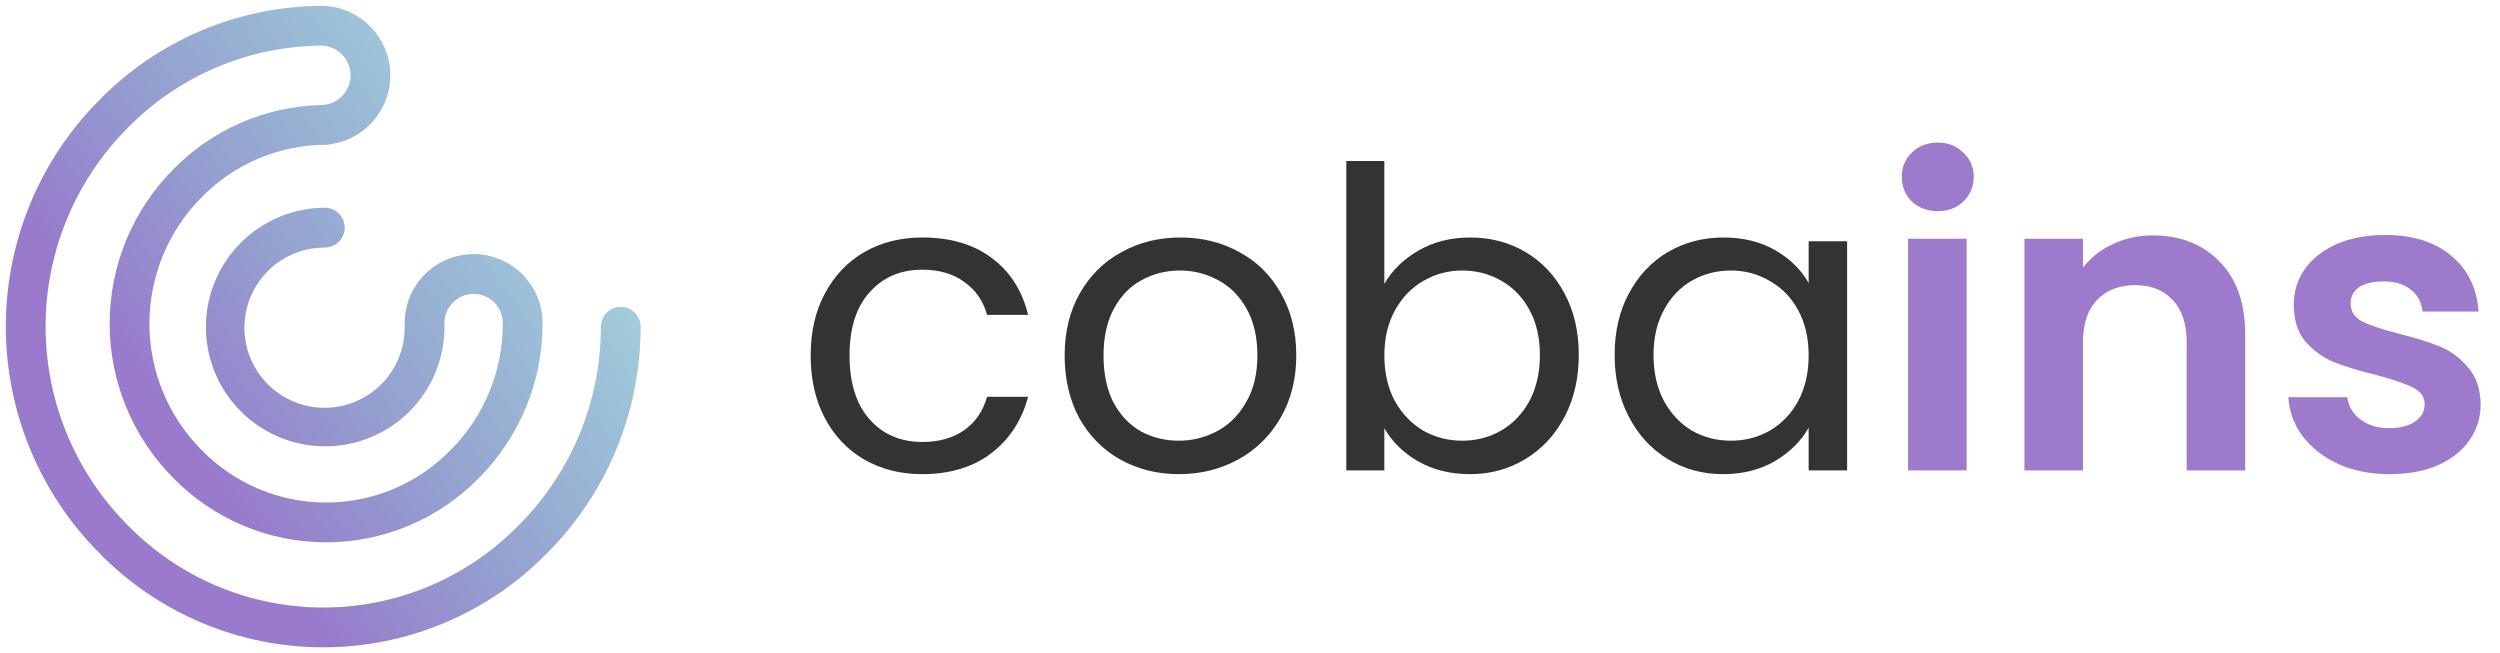 <svg width="861" height="225" viewBox="0 0 861 225" fill="none" xmlns="http://www.w3.org/2000/svg">
<path d="M188.509 190.412C209.126 169.716 220.684 141.683 220.644 112.471C220.622 110.668 219.891 108.946 218.608 107.679C217.325 106.411 215.595 105.701 213.792 105.701C211.988 105.701 210.258 106.411 208.975 107.679C207.692 108.946 206.961 110.668 206.939 112.471C206.968 138.071 196.834 162.637 178.764 180.771C169.992 189.777 159.505 196.935 147.921 201.823C136.338 206.71 123.893 209.228 111.321 209.228C98.749 209.228 86.304 206.71 74.72 201.823C63.137 196.935 52.65 189.777 43.878 180.771C25.832 162.619 15.703 138.063 15.703 112.467C15.703 86.87 25.832 62.314 43.878 44.162C52.599 35.225 63.007 28.109 74.499 23.225C85.992 18.341 98.339 15.787 110.826 15.711C113.492 15.794 116.02 16.916 117.871 18.837C119.722 20.758 120.749 23.326 120.733 25.994C120.718 28.661 119.661 31.217 117.788 33.116C115.915 35.015 113.374 36.108 110.707 36.16C110.46 36.16 110.213 36.174 109.968 36.201C90.971 36.813 72.945 44.745 59.661 58.339C45.632 72.462 37.758 91.56 37.758 111.467C37.758 131.374 45.632 150.472 59.661 164.595C66.515 171.616 74.703 177.195 83.745 181.004C92.787 184.813 102.5 186.775 112.311 186.775C122.122 186.775 131.835 184.813 140.877 181.004C149.918 177.195 158.107 171.616 164.961 164.595C179.012 150.487 186.889 131.379 186.861 111.467C186.89 108.331 186.297 105.219 185.117 102.313C183.936 99.407 182.192 96.764 179.984 94.536C177.776 92.308 175.149 90.539 172.254 89.332C169.359 88.126 166.254 87.504 163.117 87.504C159.98 87.504 156.875 88.126 153.98 89.332C151.085 90.539 148.458 92.308 146.25 94.536C144.042 96.764 142.298 99.407 141.117 102.313C139.937 105.219 139.344 108.331 139.373 111.467C139.373 111.667 139.386 111.855 139.402 112.047C139.386 112.239 139.373 112.431 139.373 112.627C139.418 118.095 137.837 123.453 134.831 128.022C131.826 132.59 127.531 136.162 122.492 138.286C117.453 140.409 111.896 140.988 106.528 139.949C101.159 138.909 96.22 136.299 92.338 132.448C88.455 128.597 85.804 123.68 84.721 118.32C83.637 112.96 84.171 107.399 86.253 102.343C88.335 97.286 91.872 92.962 96.416 89.919C100.96 86.877 106.305 85.252 111.773 85.252C112.68 85.263 113.58 85.094 114.421 84.754C115.262 84.415 116.027 83.912 116.672 83.275C117.317 82.637 117.83 81.878 118.179 81.041C118.529 80.204 118.709 79.306 118.709 78.4C118.709 77.493 118.529 76.595 118.179 75.758C117.83 74.921 117.317 74.162 116.672 73.525C116.027 72.887 115.262 72.384 114.421 72.045C113.58 71.705 112.68 71.536 111.773 71.547C103.658 71.592 95.737 74.04 89.012 78.581C82.286 83.122 77.056 89.554 73.982 97.065C70.907 104.575 70.126 112.828 71.737 120.782C73.348 128.736 77.279 136.034 83.033 141.757C88.787 147.479 96.108 151.369 104.071 152.936C112.033 154.502 120.282 153.675 127.775 150.559C135.268 147.443 141.671 142.178 146.175 135.427C150.679 128.676 153.082 120.742 153.082 112.627C153.082 112.427 153.069 112.239 153.053 112.047C153.069 111.855 153.082 111.663 153.082 111.467C153.055 110.132 153.295 108.805 153.788 107.563C154.28 106.322 155.016 105.191 155.95 104.238C156.885 103.284 158.001 102.526 159.232 102.009C160.463 101.492 161.786 101.226 163.121 101.226C164.456 101.226 165.779 101.492 167.01 102.009C168.241 102.526 169.357 103.284 170.292 104.238C171.226 105.191 171.962 106.322 172.454 107.563C172.947 108.805 173.187 110.132 173.16 111.467C173.178 127.769 166.725 143.411 155.218 154.958C149.639 160.69 142.968 165.245 135.599 168.356C128.23 171.467 120.312 173.069 112.313 173.069C104.315 173.069 96.397 171.467 89.028 168.356C81.659 165.245 74.988 160.69 69.409 154.958C57.917 143.401 51.467 127.765 51.467 111.467C51.467 95.169 57.917 79.533 69.409 67.976C74.992 62.251 81.664 57.7 89.031 54.59C96.398 51.48 104.312 49.874 112.309 49.865C112.924 49.863 113.536 49.779 114.129 49.613C119.963 48.718 125.26 45.701 129.006 41.141C132.752 36.58 134.682 30.797 134.426 24.901C134.17 19.005 131.745 13.411 127.618 9.192C123.491 4.973 117.952 2.427 112.063 2.041C111.817 2.014 111.569 2.001 111.321 2C111.183 2 111.046 2 110.908 2C110.84 2 110.774 2 110.708 2C110.642 2 110.574 2.008 110.508 2.01C96.262 2.122 82.179 5.053 69.071 10.634C55.963 16.214 44.09 24.334 34.135 34.526C13.552 55.244 2 83.262 2 112.467C2 141.671 13.552 169.689 34.135 190.407C44.182 200.702 56.186 208.884 69.442 214.469C82.698 220.055 96.938 222.933 111.323 222.933C125.708 222.933 139.947 220.055 153.204 214.469C166.46 208.884 178.464 200.702 188.511 190.407L188.509 190.412Z" fill="url(#paint0_linear_20_39)"/>
<path d="M279.192 122.4C279.192 114.24 280.824 107.136 284.088 101.088C287.352 94.944 291.864 90.192 297.624 86.832C303.48 83.472 310.152 81.792 317.64 81.792C327.336 81.792 335.304 84.144 341.544 88.848C347.88 93.552 352.056 100.08 354.072 108.432H339.96C338.616 103.632 335.976 99.84 332.04 97.056C328.2 94.272 323.4 92.88 317.64 92.88C310.152 92.88 304.104 95.472 299.496 100.656C294.888 105.744 292.584 112.992 292.584 122.4C292.584 131.904 294.888 139.248 299.496 144.432C304.104 149.616 310.152 152.208 317.64 152.208C323.4 152.208 328.2 150.864 332.04 148.176C335.88 145.488 338.52 141.648 339.96 136.656H354.072C351.96 144.72 347.736 151.2 341.4 156.096C335.064 160.896 327.144 163.296 317.64 163.296C310.152 163.296 303.48 161.616 297.624 158.256C291.864 154.896 287.352 150.144 284.088 144C280.824 137.856 279.192 130.656 279.192 122.4ZM405.973 163.296C398.581 163.296 391.861 161.616 385.813 158.256C379.861 154.896 375.157 150.144 371.701 144C368.341 137.76 366.661 130.56 366.661 122.4C366.661 114.336 368.389 107.232 371.845 101.088C375.397 94.848 380.197 90.096 386.245 86.832C392.293 83.472 399.061 81.792 406.549 81.792C414.037 81.792 420.805 83.472 426.853 86.832C432.901 90.096 437.653 94.8 441.109 100.944C444.661 107.088 446.437 114.24 446.437 122.4C446.437 130.56 444.613 137.76 440.965 144C437.413 150.144 432.565 154.896 426.421 158.256C420.277 161.616 413.461 163.296 405.973 163.296ZM405.973 151.776C410.677 151.776 415.093 150.672 419.221 148.464C423.349 146.256 426.661 142.944 429.157 138.528C431.749 134.112 433.045 128.736 433.045 122.4C433.045 116.064 431.797 110.688 429.301 106.272C426.805 101.856 423.541 98.592 419.509 96.48C415.477 94.272 411.109 93.168 406.405 93.168C401.605 93.168 397.189 94.272 393.157 96.48C389.221 98.592 386.053 101.856 383.653 106.272C381.253 110.688 380.053 116.064 380.053 122.4C380.053 128.832 381.205 134.256 383.509 138.672C385.909 143.088 389.077 146.4 393.013 148.608C396.949 150.72 401.269 151.776 405.973 151.776ZM476.77 97.776C479.458 93.072 483.394 89.232 488.578 86.256C493.762 83.28 499.666 81.792 506.29 81.792C513.394 81.792 519.778 83.472 525.442 86.832C531.106 90.192 535.57 94.944 538.834 101.088C542.098 107.136 543.73 114.192 543.73 122.256C543.73 130.224 542.098 137.328 538.834 143.568C535.57 149.808 531.058 154.656 525.298 158.112C519.634 161.568 513.298 163.296 506.29 163.296C499.474 163.296 493.474 161.808 488.29 158.832C483.202 155.856 479.362 152.064 476.77 147.456V162H463.666V55.44H476.77V97.776ZM530.338 122.256C530.338 116.304 529.138 111.12 526.738 106.704C524.338 102.288 521.074 98.928 516.946 96.624C512.914 94.32 508.45 93.168 503.554 93.168C498.754 93.168 494.29 94.368 490.162 96.768C486.13 99.072 482.866 102.48 480.37 106.992C477.97 111.408 476.77 116.544 476.77 122.4C476.77 128.352 477.97 133.584 480.37 138.096C482.866 142.512 486.13 145.92 490.162 148.32C494.29 150.624 498.754 151.776 503.554 151.776C508.45 151.776 512.914 150.624 516.946 148.32C521.074 145.92 524.338 142.512 526.738 138.096C529.138 133.584 530.338 128.304 530.338 122.256ZM556.083 122.256C556.083 114.192 557.715 107.136 560.979 101.088C564.243 94.944 568.707 90.192 574.371 86.832C580.131 83.472 586.515 81.792 593.523 81.792C600.435 81.792 606.435 83.28 611.523 86.256C616.611 89.232 620.403 92.976 622.899 97.488V83.088H636.147V162H622.899V147.312C620.307 151.92 616.419 155.76 611.235 158.832C606.147 161.808 600.195 163.296 593.379 163.296C586.371 163.296 580.035 161.568 574.371 158.112C568.707 154.656 564.243 149.808 560.979 143.568C557.715 137.328 556.083 130.224 556.083 122.256ZM622.899 122.4C622.899 116.448 621.699 111.264 619.299 106.848C616.899 102.432 613.635 99.072 609.507 96.768C605.475 94.368 601.011 93.168 596.115 93.168C591.219 93.168 586.755 94.32 582.723 96.624C578.691 98.928 575.475 102.288 573.075 106.704C570.675 111.12 569.475 116.304 569.475 122.256C569.475 128.304 570.675 133.584 573.075 138.096C575.475 142.512 578.691 145.92 582.723 148.32C586.755 150.624 591.219 151.776 596.115 151.776C601.011 151.776 605.475 150.624 609.507 148.32C613.635 145.92 616.899 142.512 619.299 138.096C621.699 133.584 622.899 128.352 622.899 122.4Z" fill="#333333"/>
<path d="M667.363 72.72C663.811 72.72 660.835 71.616 658.435 69.408C656.131 67.104 654.979 64.272 654.979 60.912C654.979 57.552 656.131 54.768 658.435 52.56C660.835 50.256 663.811 49.104 667.363 49.104C670.915 49.104 673.843 50.256 676.147 52.56C678.547 54.768 679.747 57.552 679.747 60.912C679.747 64.272 678.547 67.104 676.147 69.408C673.843 71.616 670.915 72.72 667.363 72.72ZM677.299 82.224V162H657.139V82.224H677.299ZM741.425 81.072C750.929 81.072 758.609 84.096 764.465 90.144C770.321 96.096 773.249 104.448 773.249 115.2V162H753.089V117.936C753.089 111.6 751.505 106.752 748.337 103.392C745.169 99.936 740.849 98.208 735.377 98.208C729.809 98.208 725.393 99.936 722.129 103.392C718.961 106.752 717.377 111.6 717.377 117.936V162H697.217V82.224H717.377V92.16C720.065 88.704 723.473 86.016 727.601 84.096C731.825 82.08 736.433 81.072 741.425 81.072ZM822.948 163.296C816.42 163.296 810.564 162.144 805.38 159.84C800.196 157.44 796.068 154.224 792.996 150.192C790.02 146.16 788.388 141.696 788.1 136.8H808.404C808.788 139.872 810.276 142.416 812.868 144.432C815.556 146.448 818.868 147.456 822.804 147.456C826.644 147.456 829.62 146.688 831.732 145.152C833.94 143.616 835.044 141.648 835.044 139.248C835.044 136.656 833.7 134.736 831.012 133.488C828.42 132.144 824.244 130.704 818.484 129.168C812.532 127.728 807.636 126.24 803.796 124.704C800.052 123.168 796.788 120.816 794.004 117.648C791.316 114.48 789.972 110.208 789.972 104.832C789.972 100.416 791.22 96.384 793.716 92.736C796.308 89.088 799.956 86.208 804.66 84.096C809.46 81.984 815.076 80.928 821.508 80.928C831.012 80.928 838.596 83.328 844.26 88.128C849.924 92.832 853.044 99.216 853.62 107.28H834.324C834.036 104.112 832.692 101.616 830.292 99.792C827.988 97.872 824.868 96.912 820.932 96.912C817.284 96.912 814.452 97.584 812.436 98.928C810.516 100.272 809.556 102.144 809.556 104.544C809.556 107.232 810.9 109.296 813.588 110.736C816.276 112.08 820.452 113.472 826.116 114.912C831.876 116.352 836.628 117.84 840.372 119.376C844.116 120.912 847.332 123.312 850.02 126.576C852.804 129.744 854.244 133.968 854.34 139.248C854.34 143.856 853.044 147.984 850.452 151.632C847.956 155.28 844.308 158.16 839.508 160.272C834.804 162.288 829.284 163.296 822.948 163.296Z" fill="#9E7ACD"/>
<defs>
<linearGradient id="paint0_linear_20_39" x1="68" y1="159" x2="331" y2="-27" gradientUnits="userSpaceOnUse">
<stop stop-color="#997ACC"/>
<stop offset="1" stop-color="#00C2A5" stop-opacity="0"/>
</linearGradient>
</defs>
</svg>
